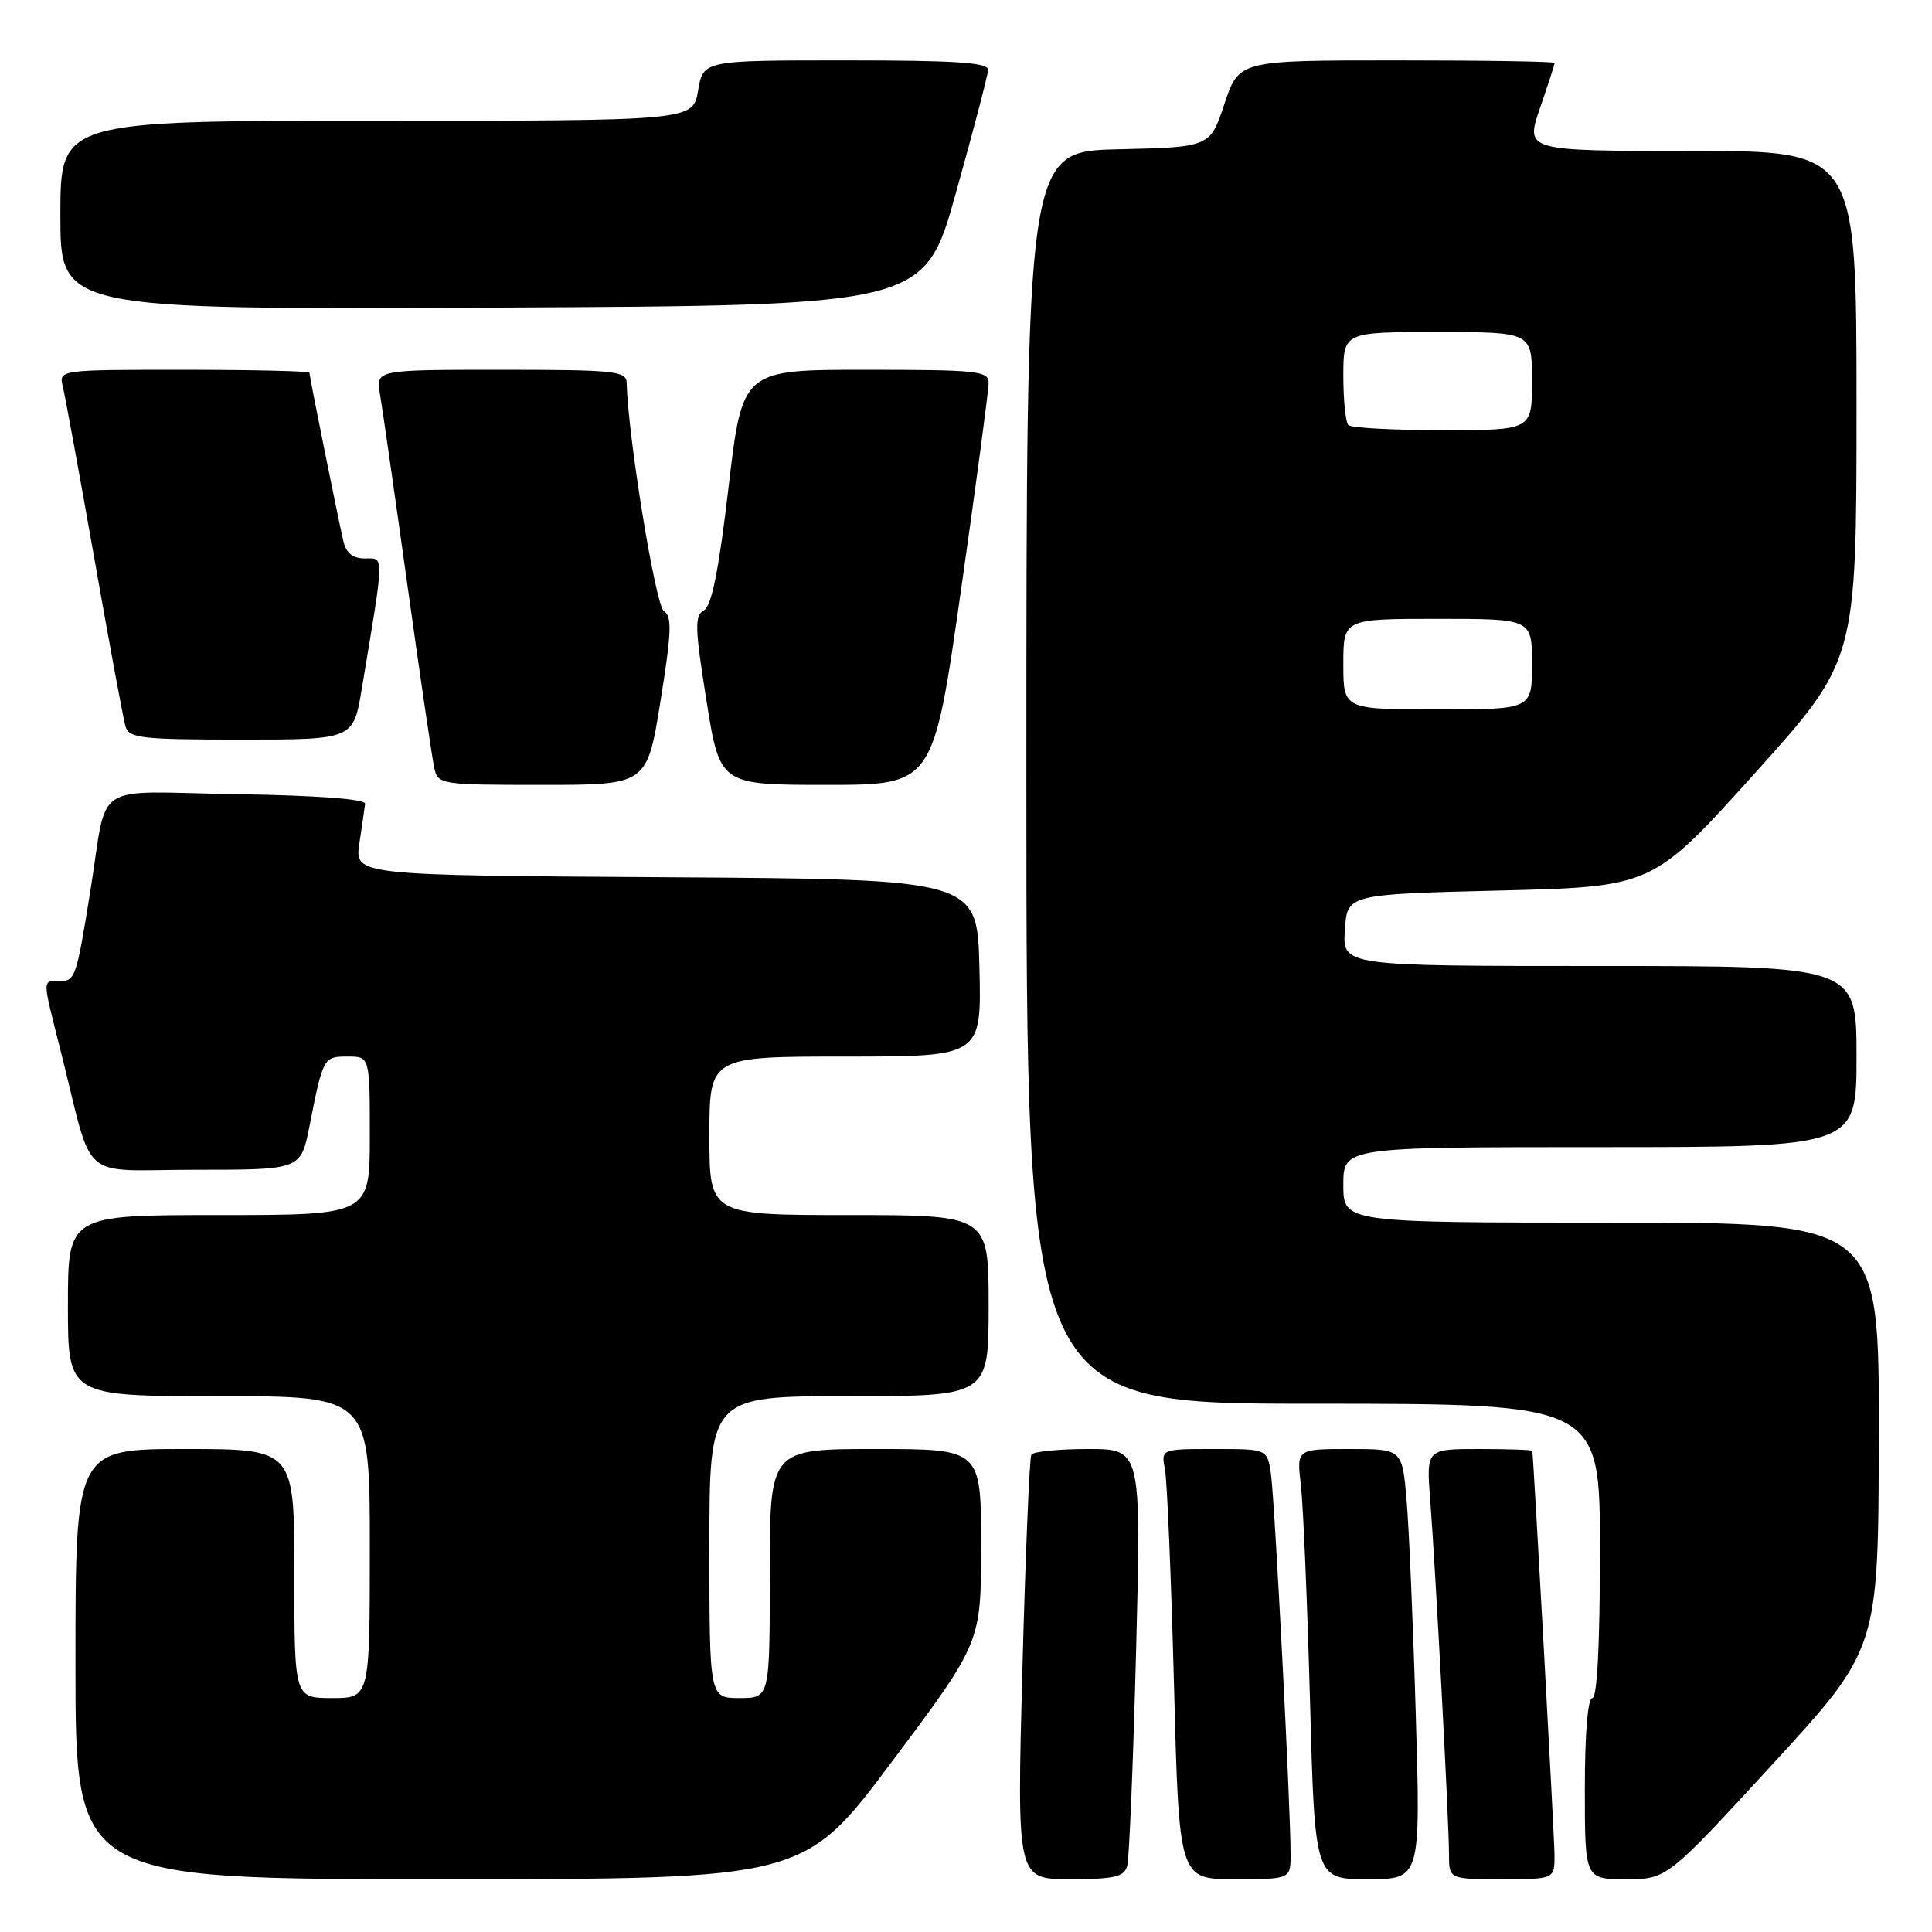 <?xml version="1.0" encoding="UTF-8" standalone="no"?>
<!DOCTYPE svg PUBLIC "-//W3C//DTD SVG 1.1//EN" "http://www.w3.org/Graphics/SVG/1.1/DTD/svg11.dtd" >
<svg xmlns="http://www.w3.org/2000/svg" xmlns:xlink="http://www.w3.org/1999/xlink" version="1.1" viewBox="0 0 256 256">
 <g >
 <path fill="currentColor"
d=" M 118.27 233.32 C 130.00 217.64 130.00 217.64 130.00 204.82 C 130.00 192.00 130.00 192.00 116.00 192.00 C 102.00 192.00 102.00 192.00 102.00 208.50 C 102.00 225.00 102.00 225.00 98.00 225.00 C 94.00 225.00 94.00 225.00 94.00 205.00 C 94.00 185.00 94.00 185.00 112.50 185.00 C 131.00 185.00 131.00 185.00 131.00 173.00 C 131.00 161.00 131.00 161.00 112.50 161.00 C 94.00 161.00 94.00 161.00 94.00 150.50 C 94.00 140.00 94.00 140.00 112.03 140.00 C 130.06 140.00 130.06 140.00 129.78 128.25 C 129.50 116.50 129.50 116.50 88.24 116.24 C 46.98 115.98 46.98 115.98 47.62 111.74 C 47.97 109.41 48.31 107.05 48.38 106.50 C 48.45 105.88 42.02 105.40 31.30 105.23 C 11.80 104.92 14.36 103.23 11.98 118.00 C 10.13 129.53 9.97 130.00 7.92 130.00 C 5.57 130.00 5.56 129.44 8.06 139.33 C 12.52 157.04 10.18 155.00 25.97 155.00 C 39.86 155.00 39.86 155.00 41.00 149.25 C 42.81 140.09 42.86 140.00 46.07 140.00 C 49.00 140.00 49.00 140.00 49.00 150.50 C 49.00 161.00 49.00 161.00 29.00 161.00 C 9.00 161.00 9.00 161.00 9.00 173.00 C 9.00 185.00 9.00 185.00 29.00 185.00 C 49.00 185.00 49.00 185.00 49.00 205.00 C 49.00 225.00 49.00 225.00 44.00 225.00 C 39.00 225.00 39.00 225.00 39.00 208.50 C 39.00 192.00 39.00 192.00 24.50 192.00 C 10.00 192.00 10.00 192.00 10.00 220.50 C 10.00 249.00 10.00 249.00 58.27 249.00 C 106.54 249.00 106.54 249.00 118.27 233.32 Z  M 149.36 247.25 C 149.63 246.29 150.16 233.46 150.54 218.75 C 151.23 192.00 151.23 192.00 144.17 192.00 C 140.29 192.00 136.91 192.34 136.66 192.75 C 136.41 193.16 135.88 205.99 135.47 221.25 C 134.74 249.00 134.74 249.00 141.80 249.00 C 147.67 249.00 148.95 248.70 149.36 247.25 Z  M 171.01 245.75 C 171.03 239.77 168.90 198.54 168.40 195.25 C 167.91 192.00 167.91 192.00 160.88 192.00 C 153.84 192.00 153.84 192.00 154.37 194.75 C 154.65 196.26 155.19 209.09 155.56 223.25 C 156.23 249.00 156.23 249.00 163.61 249.00 C 171.00 249.00 171.00 249.00 171.01 245.75 Z  M 187.60 227.25 C 187.25 215.29 186.70 202.46 186.38 198.75 C 185.80 192.00 185.80 192.00 178.80 192.00 C 171.81 192.00 171.81 192.00 172.37 196.75 C 172.68 199.36 173.22 212.19 173.58 225.25 C 174.22 249.00 174.22 249.00 181.23 249.00 C 188.24 249.00 188.24 249.00 187.60 227.25 Z  M 205.98 245.75 C 205.96 243.28 203.22 193.49 203.04 192.25 C 203.02 192.11 199.85 192.00 195.99 192.00 C 188.99 192.00 188.99 192.00 189.51 198.75 C 190.21 207.78 192.00 241.50 192.00 245.68 C 192.00 249.00 192.00 249.00 199.00 249.00 C 206.00 249.00 206.00 249.00 205.98 245.75 Z  M 234.89 233.75 C 248.90 218.50 248.90 218.50 248.95 190.25 C 249.00 162.00 249.00 162.00 213.50 162.00 C 178.00 162.00 178.00 162.00 178.00 157.00 C 178.00 152.00 178.00 152.00 212.00 152.00 C 246.00 152.00 246.00 152.00 246.00 140.00 C 246.00 128.00 246.00 128.00 211.95 128.00 C 177.89 128.00 177.89 128.00 178.20 123.25 C 178.50 118.50 178.50 118.50 198.74 118.00 C 218.98 117.50 218.98 117.50 232.49 102.50 C 246.00 87.50 246.00 87.50 246.00 53.75 C 246.00 20.00 246.00 20.00 224.05 20.00 C 202.11 20.00 202.11 20.00 204.05 14.34 C 205.12 11.23 206.00 8.53 206.00 8.34 C 206.00 8.15 196.59 8.00 185.08 8.00 C 164.17 8.00 164.17 8.00 162.25 13.75 C 160.34 19.50 160.34 19.50 148.17 19.78 C 136.00 20.06 136.00 20.06 136.00 103.03 C 136.00 186.00 136.00 186.00 174.00 186.00 C 212.00 186.00 212.00 186.00 212.00 205.50 C 212.00 217.83 211.63 225.00 211.00 225.00 C 210.39 225.00 210.00 229.67 210.00 237.00 C 210.00 249.00 210.00 249.00 215.44 249.00 C 220.88 249.00 220.88 249.00 234.89 233.75 Z  M 87.52 92.90 C 88.98 83.78 89.07 81.66 87.98 80.99 C 86.87 80.30 83.20 57.83 83.04 50.75 C 83.00 49.16 81.53 49.00 66.39 49.00 C 49.78 49.00 49.78 49.00 50.35 52.25 C 50.66 54.04 52.29 65.40 53.98 77.50 C 55.66 89.60 57.27 100.51 57.54 101.75 C 58.03 103.95 58.34 104.00 71.88 104.00 C 85.73 104.00 85.73 104.00 87.52 92.90 Z  M 127.33 78.25 C 129.35 64.09 131.00 51.71 131.00 50.75 C 131.00 49.15 129.56 49.00 114.68 49.00 C 98.37 49.00 98.37 49.00 96.54 64.53 C 95.25 75.56 94.30 80.29 93.27 80.87 C 92.02 81.57 92.07 83.16 93.61 92.84 C 95.39 104.00 95.39 104.00 109.52 104.00 C 123.66 104.00 123.66 104.00 127.33 78.25 Z  M 47.94 91.25 C 50.97 73.07 50.95 74.00 48.37 74.00 C 46.77 74.00 45.87 73.29 45.51 71.75 C 44.80 68.71 41.00 49.88 41.00 49.39 C 41.00 49.18 33.53 49.00 24.39 49.00 C 7.78 49.00 7.78 49.00 8.33 51.25 C 8.63 52.49 10.51 62.72 12.50 74.00 C 14.49 85.28 16.34 95.29 16.63 96.25 C 17.08 97.82 18.70 98.00 31.98 98.00 C 46.82 98.00 46.82 98.00 47.94 91.25 Z  M 126.68 25.50 C 128.99 17.25 130.90 9.94 130.93 9.25 C 130.98 8.29 126.59 8.00 112.09 8.00 C 93.18 8.00 93.18 8.00 92.50 12.00 C 91.82 16.00 91.82 16.00 49.91 16.00 C 8.00 16.00 8.00 16.00 8.00 28.51 C 8.00 41.02 8.00 41.02 65.25 40.76 C 122.50 40.50 122.50 40.50 126.68 25.50 Z  M 178.00 88.00 C 178.00 82.00 178.00 82.00 190.50 82.00 C 203.00 82.00 203.00 82.00 203.00 88.00 C 203.00 94.00 203.00 94.00 190.50 94.00 C 178.00 94.00 178.00 94.00 178.00 88.00 Z  M 178.67 56.33 C 178.30 55.97 178.00 53.04 178.00 49.83 C 178.00 44.00 178.00 44.00 190.50 44.00 C 203.00 44.00 203.00 44.00 203.00 50.50 C 203.00 57.00 203.00 57.00 191.17 57.00 C 184.66 57.00 179.03 56.70 178.67 56.33 Z "/>
</g>
</svg>